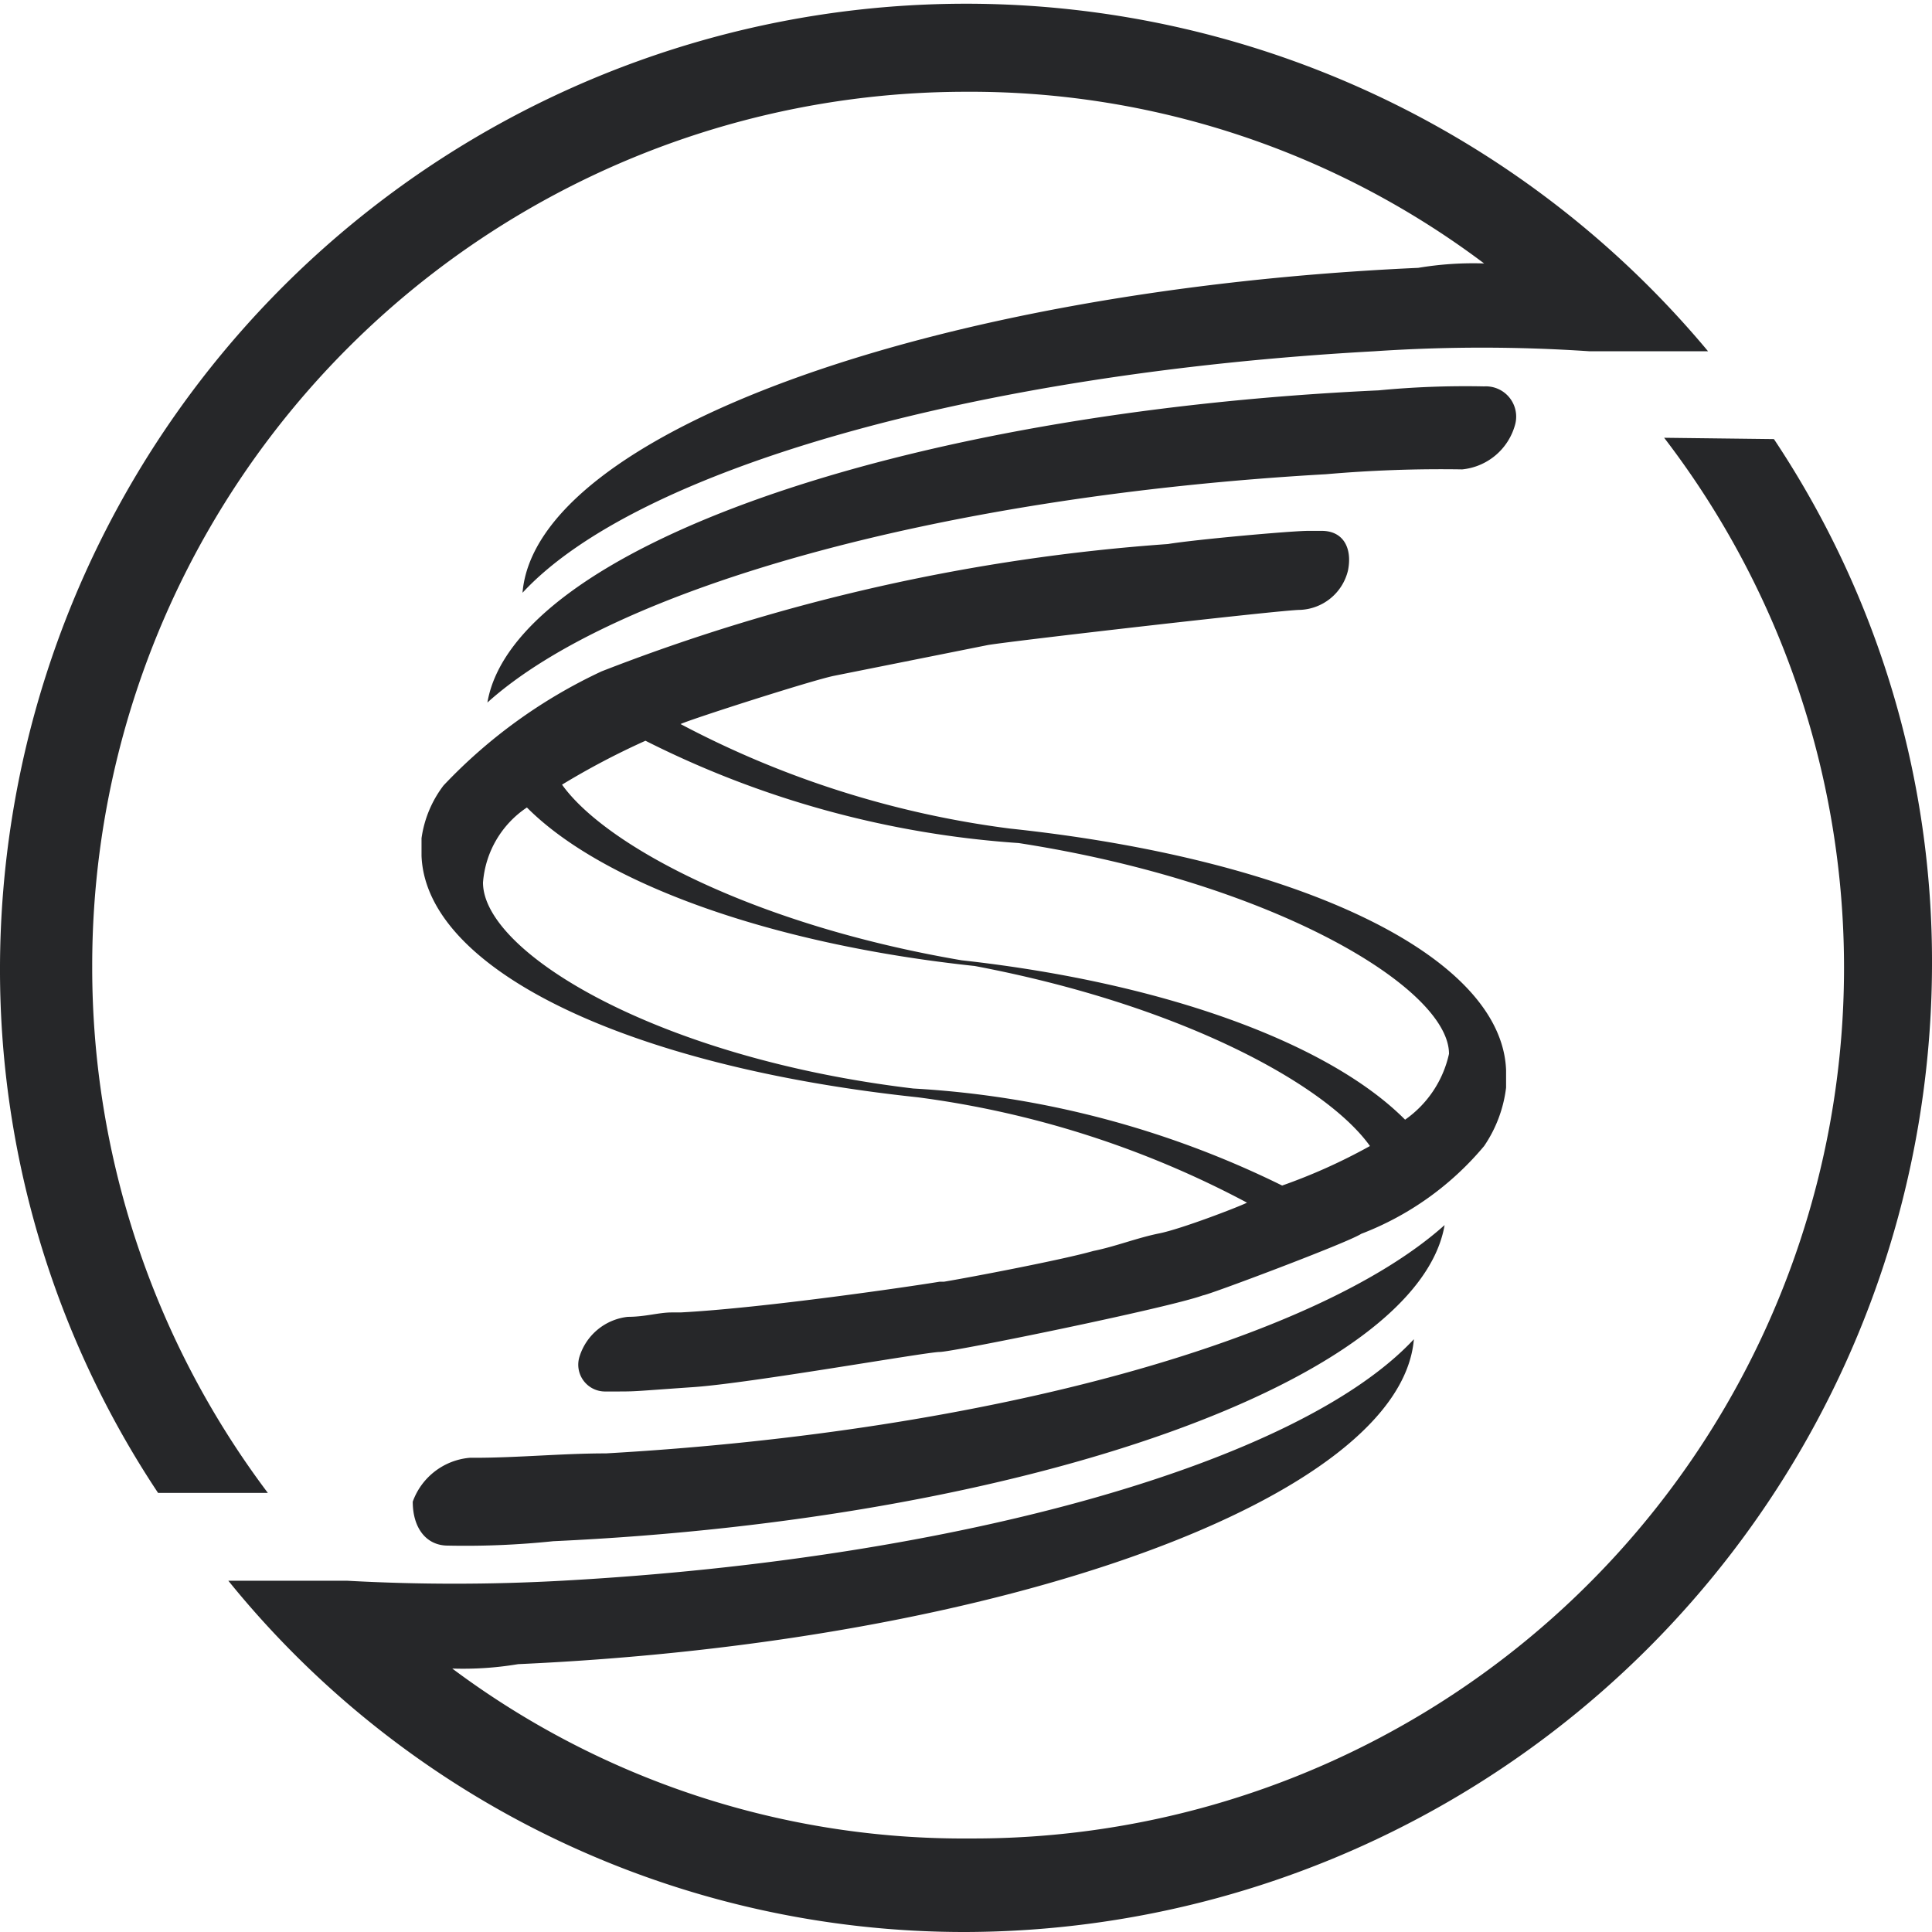 <?xml version="1.0" ?>
<svg xmlns="http://www.w3.org/2000/svg" data-name="图层 1" viewBox="0 0 44 44">
	<defs>
		<style>.cls-1{fill:#262729;}</style>
	</defs>
	<path id="服务图标-轻量级操作系统LiteOS" class="cls-1" d="M35.8,10.93a.69.69,0,0,1,.7.89,1.39,1.39,0,0,1-1.2,1,30.15,30.15,0,0,0-3.1.11c-8.8.5-16.2,2.59-19.1,5.2.6-3.5,9.4-6.61,20.3-7.11a20.52,20.52,0,0,1,2.4-.09ZM4.1,24.13a19.89,19.89,0,0,0,4,12H5.6a21.52,21.52,0,0,1-3.6-12,22,22,0,0,1,38.9-14H38.2a36.41,36.41,0,0,0-4.9,0c-9.1.5-16.8,2.69-19.4,5.5.3-3.61,9.3-6.9,20.4-7.4a7.57,7.57,0,0,1,1.5-.1A19.45,19.45,0,0,0,24,4.22,19.9,19.9,0,0,0,4.1,24.13Zm8.1,13.2c-.5,0-.8-.41-.8-1a1.52,1.52,0,0,1,1.3-1h.1c1,0,2-.1,3-.1,8.8-.5,16.2-2.6,19.1-5.2-.6,3.5-9.4,6.7-20.3,7.2a19.27,19.27,0,0,1-2.4.1Zm23.6-9.1a6.83,6.83,0,0,1-2.8,2c-.3.2-3.5,1.4-3.6,1.4-.8.29-5.7,1.29-6,1.29s-4.3.71-5.6.8-1.3.1-1.7.1h-.3a.61.61,0,0,1-.6-.8,1.3,1.3,0,0,1,1.1-.9c.4,0,.7-.1,1-.1h.2c1.9-.1,5.3-.6,5.9-.7h.1c.6-.1,2.7-.5,3.4-.7.5-.1,1-.3,1.5-.4s1.8-.6,2-.7a22,22,0,0,0-7.5-2.4c-6.6-.7-11.2-2.9-11.3-5.5v-.4a2.57,2.57,0,0,1,.5-1.2,11.83,11.83,0,0,1,3.6-2.6,44.07,44.07,0,0,1,12.9-2.9c.6-.1,2.8-.3,3.2-.3h.3c.5,0,.7.4.6.9a1.17,1.17,0,0,1-1.1.9c-.4,0-6.5.7-7.1.8l-3.5.7c-.5.1-3.3,1-3.5,1.1A22,22,0,0,0,25,21c6.6.7,11.2,2.9,11.3,5.5v.4A3,3,0,0,1,35.8,28.23Zm-4.6.9a13,13,0,0,0,2-.9c-1-1.4-4.3-3.21-9-4.1-4.7-.5-8.5-1.9-10.2-3.61a2.26,2.26,0,0,0-1,1.71c0,1.6,4,4,9.8,4.69A21.74,21.74,0,0,1,31.2,29.13Zm2.8-1.5a2.48,2.48,0,0,0,1-1.5c0-1.5-4-3.9-9.8-4.8A22.18,22.18,0,0,1,16.7,19a17.38,17.38,0,0,0-1.9,1c1,1.4,4.4,3.2,9.1,4C28.6,24.52,32.3,25.92,34,27.63Zm8.4-15.5a21.45,21.45,0,0,1,3.6,12,22.07,22.07,0,0,1-22,22,21.56,21.56,0,0,1-16.8-8H9.9a44.49,44.49,0,0,0,4.9,0c9.1-.5,16.8-2.71,19.4-5.5-.3,3.59-9.3,6.9-20.4,7.4a7.57,7.57,0,0,1-1.5.1A19.44,19.44,0,0,0,24.1,44a19.83,19.83,0,0,0,15.8-31.9Z" transform="translate(-2 -2.13)"/>
</svg>